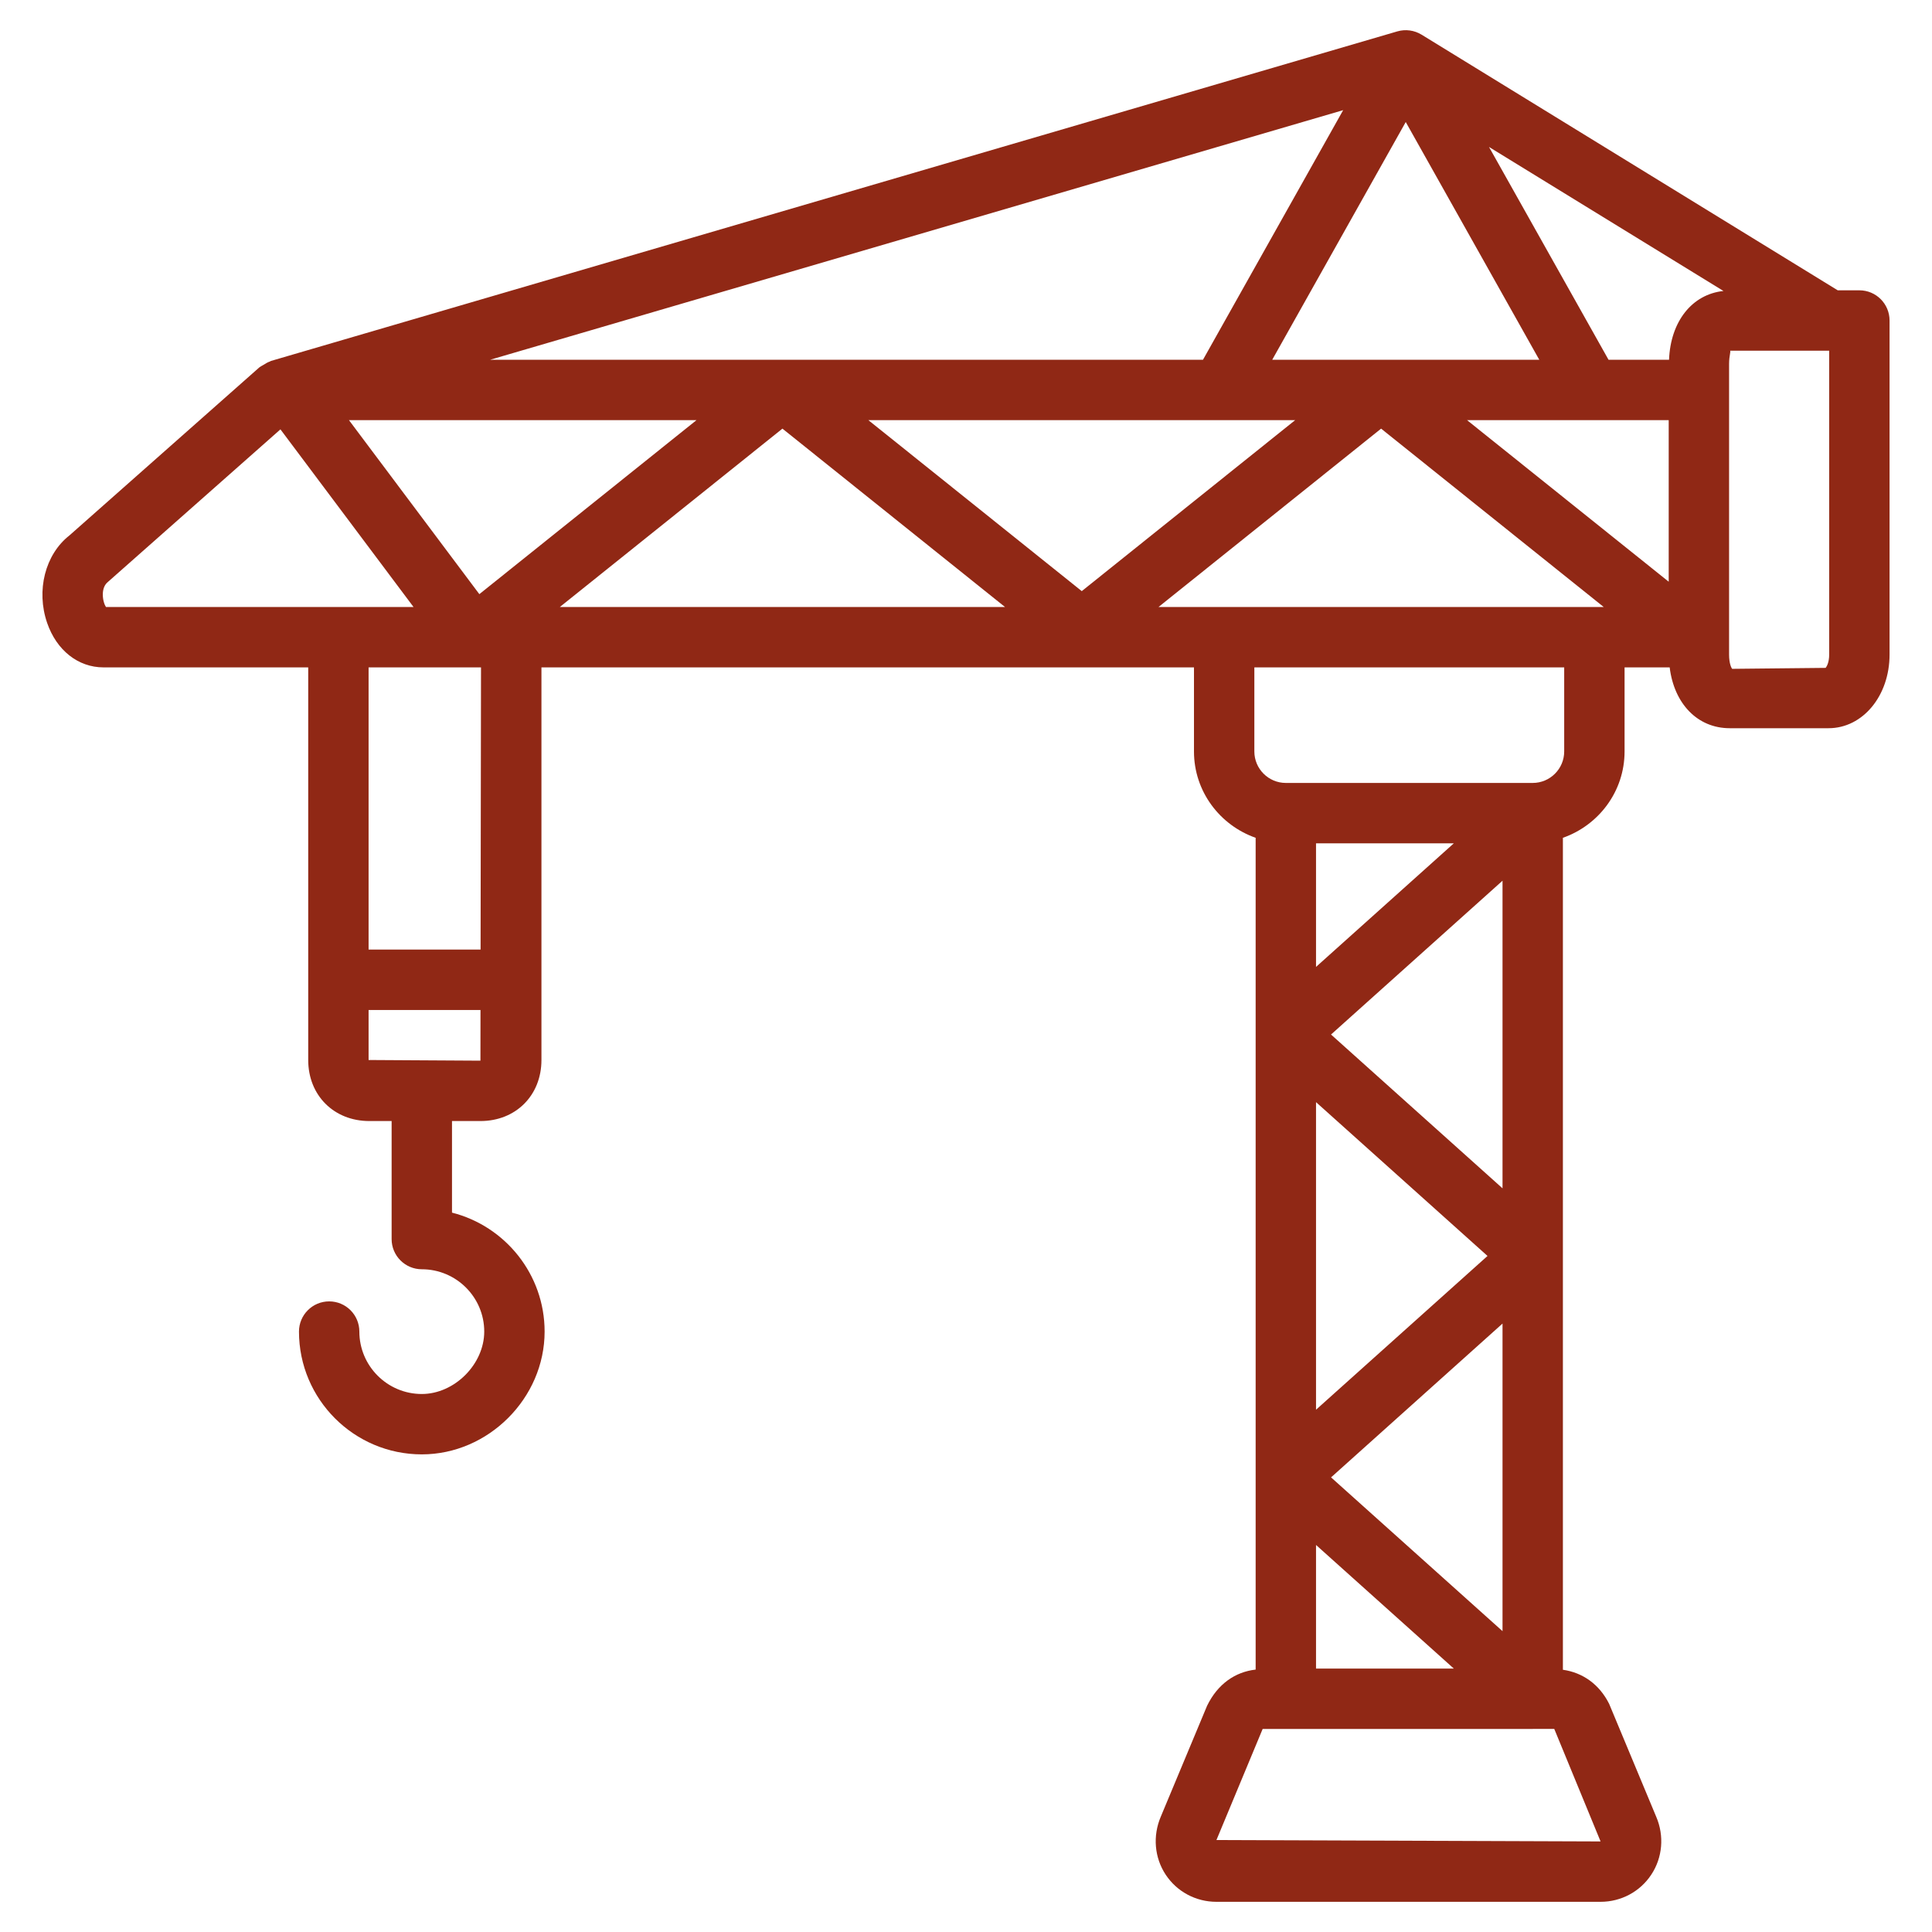 <svg width="64" height="64" viewBox="0 0 64 64" fill="none" xmlns="http://www.w3.org/2000/svg">
<path d="M61.594 9.617H60.877L47.091 1.148C46.85 1.001 46.559 0.961 46.287 1.04L8.975 11.957C8.963 11.961 8.954 11.971 8.942 11.975C8.863 12.001 8.794 12.045 8.724 12.089C8.687 12.114 8.644 12.13 8.61 12.158C8.605 12.162 8.598 12.164 8.593 12.168L2.302 17.735C1.495 18.366 1.191 19.56 1.562 20.636C1.875 21.544 2.59 22.108 3.429 22.108H10.21V35.114C10.21 36.286 11.062 37.136 12.235 37.136H12.973V41.046C12.973 41.598 13.421 42.046 13.973 42.046C15.113 42.046 16.041 42.972 16.041 44.11C16.041 45.192 15.055 46.178 13.973 46.178C12.832 46.178 11.904 45.25 11.904 44.11C11.904 43.558 11.457 43.11 10.904 43.11C10.352 43.11 9.904 43.558 9.904 44.11C9.904 46.353 11.729 48.178 13.973 48.178C16.178 48.178 18.041 46.315 18.041 44.11C18.041 42.214 16.734 40.616 14.973 40.17V37.136H15.915C17.086 37.136 17.936 36.286 17.936 35.114V22.108H39.552V24.893C39.552 26.218 40.41 27.337 41.595 27.753V55.307C40.913 55.385 40.338 55.785 39.987 56.504L38.454 60.176C38.181 60.815 38.241 61.535 38.614 62.1C38.986 62.664 39.614 63 40.295 63H53.021C53.701 63 54.329 62.664 54.701 62.1C55.075 61.535 55.135 60.815 54.865 60.184L53.305 56.442C52.981 55.794 52.428 55.406 51.773 55.313V27.753C52.959 27.337 53.816 26.218 53.816 24.893V22.108H55.31C55.458 23.312 56.232 24.123 57.3 24.123H60.573C61.706 24.123 62.594 23.051 62.594 21.683V10.617C62.594 10.065 62.147 9.617 61.594 9.617ZM38.377 20.108L45.751 14.199L53.126 20.108H38.377ZM55.278 19.27L48.598 13.918H55.278V19.27ZM42.904 13.918L35.835 19.582L28.766 13.918H42.904ZM42.144 11.918L46.567 4.042L50.991 11.918H42.144ZM39.85 11.918H16.235L44.494 3.649L39.85 11.918ZM23.072 13.918L15.879 19.682L11.56 13.918H23.072V13.918ZM25.919 14.199L33.293 20.108H18.545L25.919 14.199ZM55.289 11.918H53.285L49.325 4.868L57.092 9.639C56.055 9.748 55.339 10.643 55.289 11.918ZM3.406 19.672C3.411 19.508 3.46 19.369 3.581 19.272L9.29 14.223L13.699 20.108H3.51C3.462 20.035 3.401 19.873 3.406 19.672ZM12.21 35.114V33.457H15.917L15.915 35.136L12.21 35.114ZM15.92 31.456H12.21V22.108H15.934L15.92 31.456ZM43.595 51.179L48.16 55.274H43.595V51.179ZM44.093 48.94L49.773 43.845V54.034L44.093 48.94ZM43.595 46.699V36.51L49.276 41.605L43.595 46.699ZM44.092 34.27L49.773 29.175V39.365L44.092 34.27ZM43.595 32.03V27.936H48.16L43.595 32.03ZM53.021 61L40.296 60.954L41.827 57.274L42.595 57.274L42.595 57.274H50.773C50.774 57.274 50.775 57.273 50.776 57.273L51.487 57.273L53.021 61ZM51.816 24.893C51.816 25.468 51.348 25.936 50.773 25.936H42.595C42.02 25.936 41.552 25.468 41.552 24.893V22.108H51.816V24.893V24.893ZM60.594 21.684C60.594 21.926 60.522 22.066 60.478 22.124L57.381 22.156C57.354 22.128 57.278 21.982 57.278 21.683V12.057C57.278 11.769 57.349 11.622 57.305 11.617H60.594V21.684H60.594Z" fill="#902815"/>
</svg>
